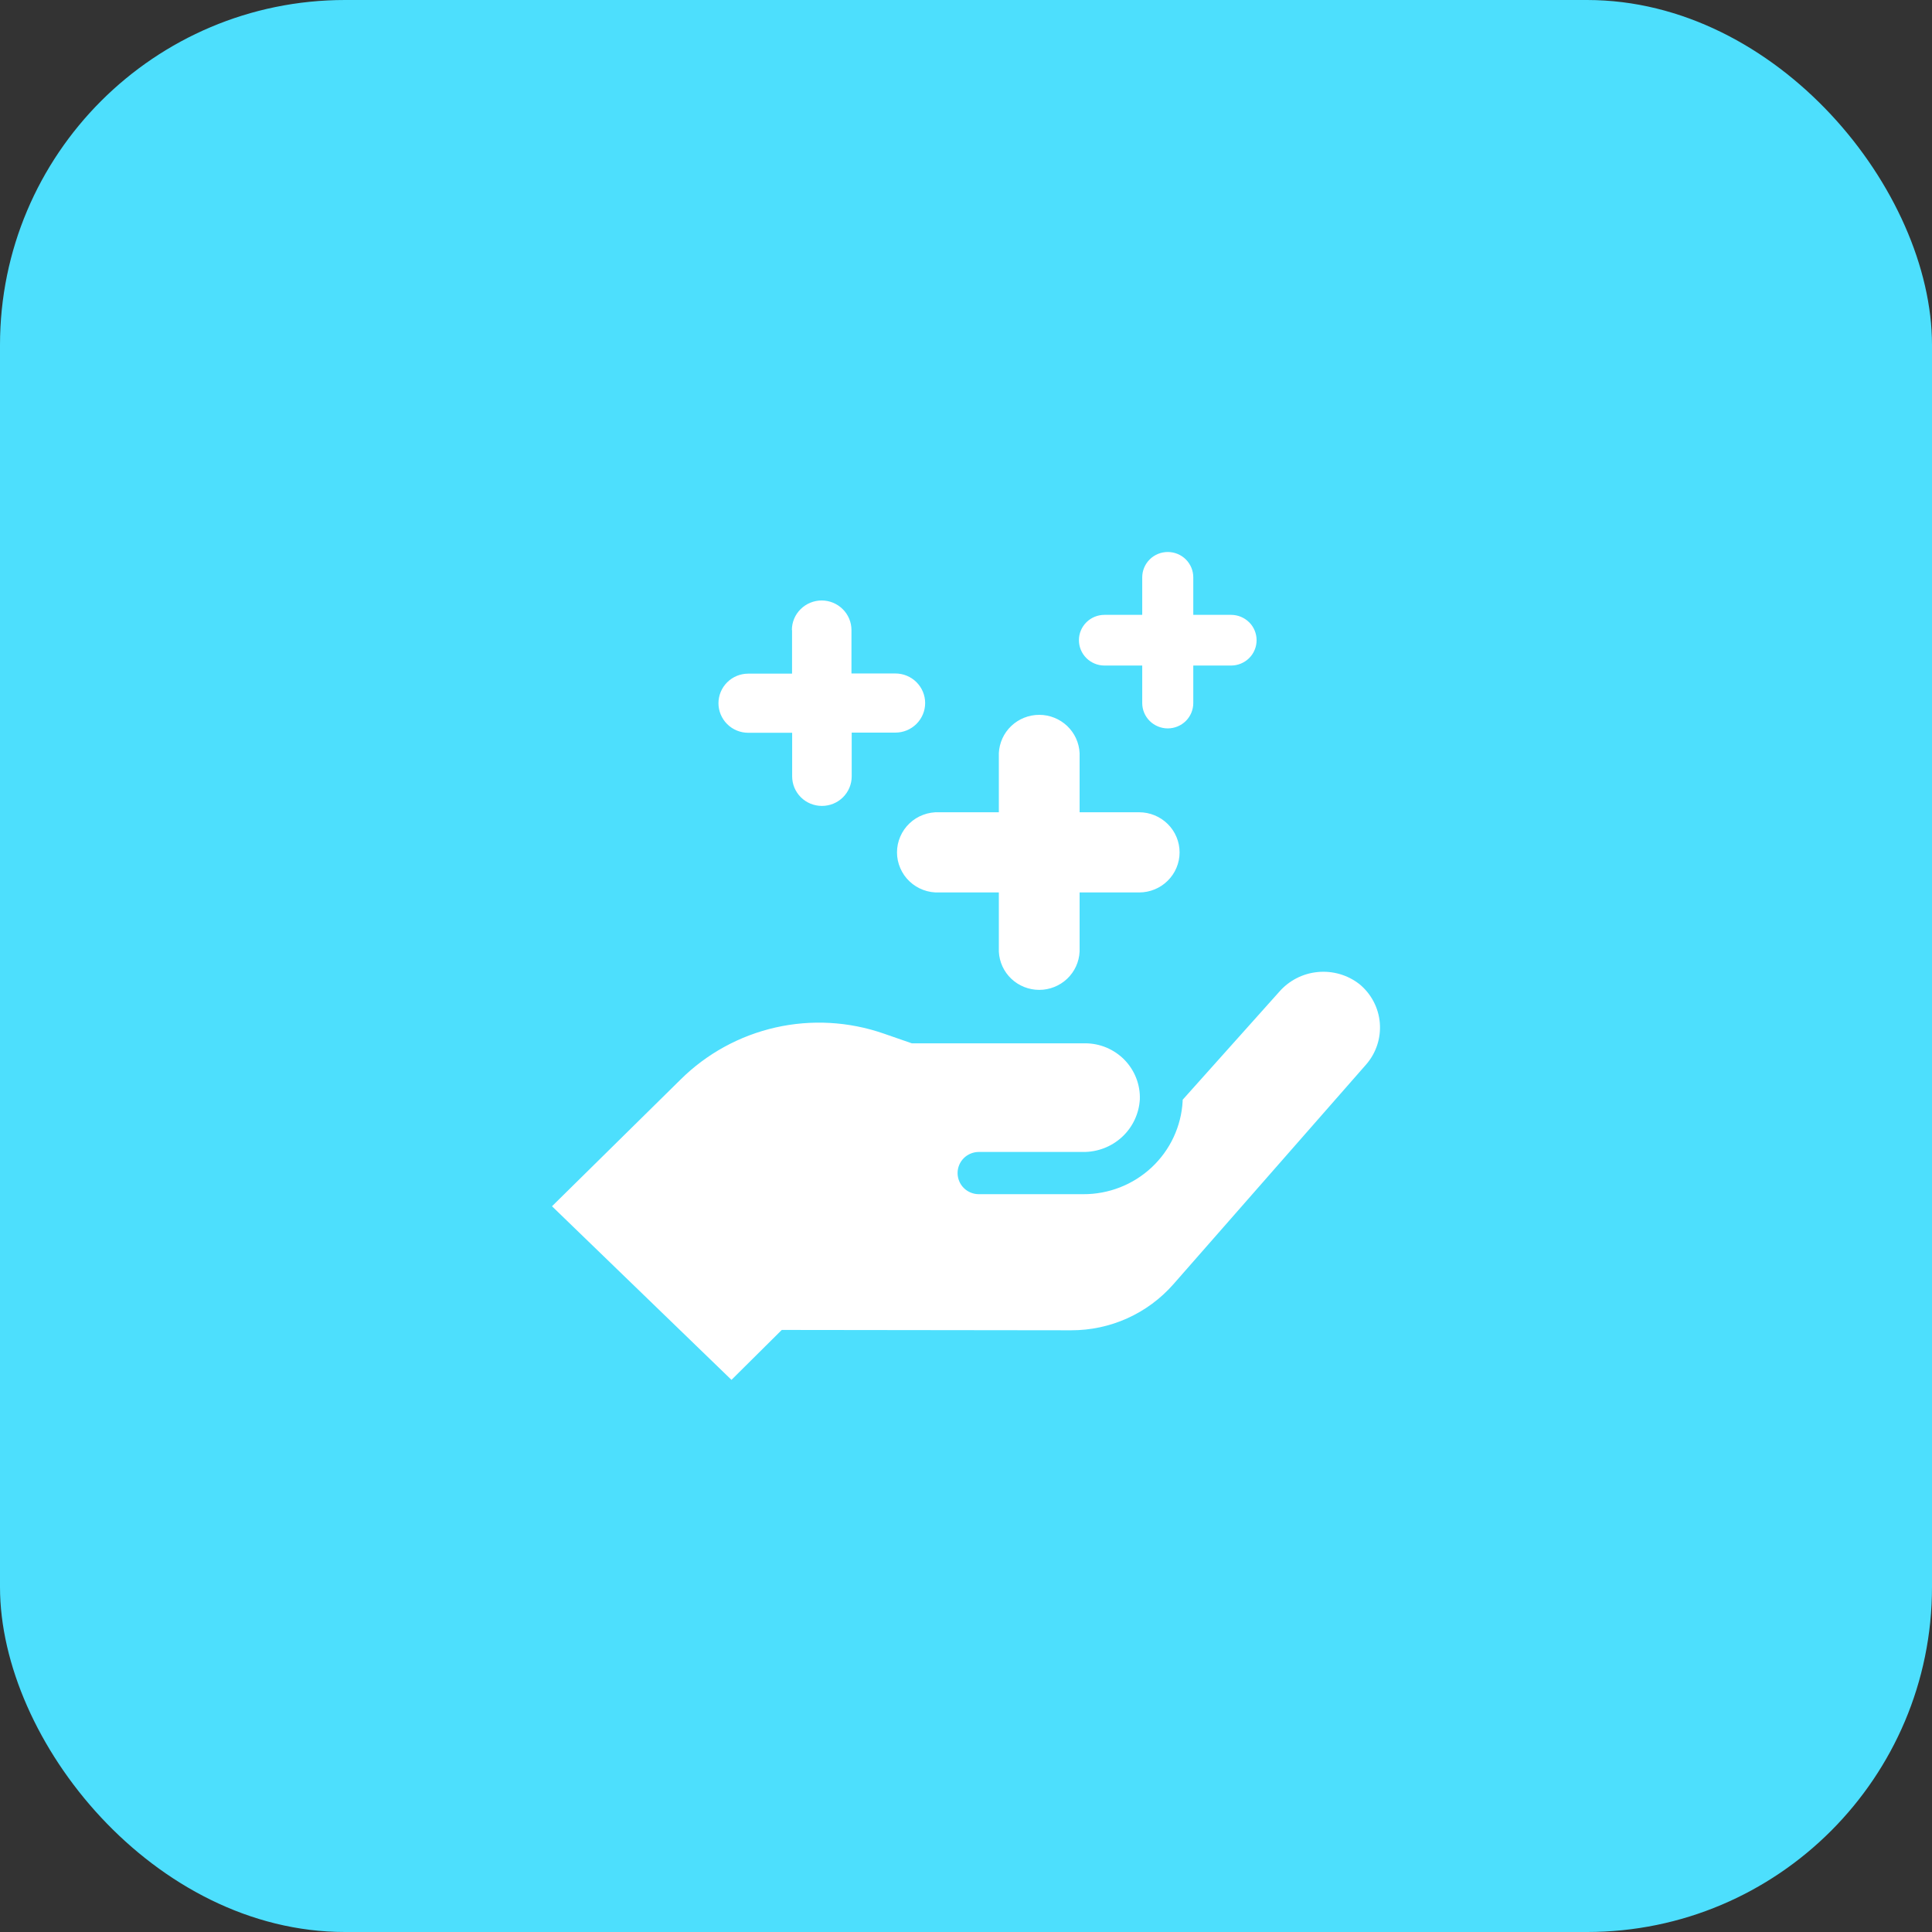 <svg width="56" height="56" viewBox="0 0 56 56" fill="none" xmlns="http://www.w3.org/2000/svg">
<rect x="0" y="0" width="56" height="56" fill="#333333" stroke="none"/>
<rect width="56" height="56" rx="10" fill="#4DDFFD"/>
<path d="M22.66 38.549L21.202 39.996L16 34.964L19.727 31.291C20.482 30.542 21.434 30.02 22.475 29.783C23.516 29.547 24.602 29.608 25.61 29.957L26.429 30.241H31.453C31.666 30.241 31.876 30.283 32.072 30.365C32.268 30.448 32.445 30.568 32.593 30.719C32.741 30.871 32.856 31.05 32.933 31.247C33.01 31.444 33.046 31.654 33.039 31.864C33.015 32.281 32.83 32.673 32.522 32.957C32.214 33.241 31.807 33.396 31.387 33.39H28.372C28.209 33.39 28.052 33.455 27.936 33.569C27.821 33.684 27.756 33.84 27.756 34.002C27.756 34.164 27.821 34.32 27.936 34.435C28.052 34.55 28.209 34.614 28.372 34.614H31.397C32.134 34.618 32.845 34.34 33.382 33.837C33.919 33.335 34.24 32.647 34.28 31.916C34.28 31.904 34.28 31.891 34.28 31.877L37.077 28.75C37.361 28.423 37.761 28.216 38.195 28.175C38.628 28.133 39.061 28.258 39.403 28.525C39.573 28.664 39.712 28.835 39.814 29.029C39.916 29.223 39.977 29.435 39.995 29.653C40.012 29.87 39.986 30.09 39.917 30.297C39.848 30.504 39.738 30.696 39.593 30.861L34.009 37.227C33.64 37.646 33.185 37.982 32.675 38.212C32.164 38.442 31.61 38.56 31.049 38.559L22.66 38.549ZM34.191 24.707C34.191 24.399 34.068 24.103 33.848 23.885C33.628 23.667 33.33 23.544 33.02 23.544H31.293V21.83C31.279 21.531 31.15 21.249 30.932 21.042C30.714 20.836 30.424 20.72 30.123 20.72C29.821 20.72 29.531 20.836 29.313 21.042C29.095 21.249 28.966 21.531 28.952 21.83V23.544H27.226C27.067 23.537 26.909 23.562 26.761 23.617C26.613 23.672 26.477 23.756 26.363 23.865C26.248 23.974 26.157 24.104 26.095 24.249C26.032 24.393 26 24.549 26 24.706C26 24.863 26.032 25.019 26.095 25.163C26.157 25.308 26.248 25.439 26.363 25.547C26.477 25.656 26.613 25.74 26.761 25.795C26.909 25.85 27.067 25.875 27.226 25.868H28.952V27.582C28.966 27.881 29.095 28.163 29.313 28.37C29.531 28.576 29.821 28.692 30.123 28.692C30.424 28.692 30.714 28.576 30.932 28.37C31.15 28.163 31.279 27.881 31.293 27.582V25.868H33.02C33.33 25.868 33.628 25.746 33.847 25.528C34.067 25.311 34.191 25.015 34.191 24.707V24.707ZM22.958 18.262V19.526H21.688C21.459 19.526 21.239 19.616 21.078 19.777C20.916 19.938 20.825 20.156 20.825 20.383C20.825 20.61 20.916 20.828 21.078 20.989C21.239 21.15 21.459 21.24 21.688 21.24H22.961V22.503C22.961 22.731 23.052 22.949 23.214 23.11C23.375 23.27 23.595 23.36 23.824 23.36C24.053 23.36 24.273 23.27 24.434 23.11C24.596 22.949 24.687 22.731 24.687 22.503V21.235H25.953C26.182 21.235 26.401 21.145 26.563 20.984C26.725 20.823 26.816 20.605 26.816 20.378C26.816 20.151 26.725 19.933 26.563 19.772C26.401 19.611 26.182 19.521 25.953 19.521H24.68V18.262C24.68 18.035 24.589 17.817 24.427 17.657C24.265 17.496 24.046 17.405 23.817 17.405C23.588 17.405 23.368 17.496 23.206 17.657C23.044 17.817 22.953 18.035 22.953 18.262H22.958ZM33.848 16C33.652 16 33.464 16.077 33.325 16.215C33.186 16.353 33.108 16.54 33.108 16.735V17.822H32.013C31.817 17.822 31.629 17.899 31.49 18.037C31.351 18.175 31.273 18.361 31.273 18.556C31.273 18.751 31.351 18.938 31.49 19.076C31.629 19.213 31.817 19.291 32.013 19.291H33.108V20.378C33.108 20.573 33.186 20.76 33.325 20.898C33.464 21.035 33.652 21.113 33.848 21.113C34.045 21.113 34.233 21.035 34.372 20.898C34.51 20.76 34.588 20.573 34.588 20.378V19.291H35.684C35.781 19.291 35.877 19.272 35.967 19.235C36.056 19.198 36.138 19.144 36.207 19.076C36.276 19.008 36.33 18.927 36.367 18.837C36.404 18.748 36.423 18.653 36.423 18.556C36.423 18.46 36.404 18.364 36.367 18.275C36.33 18.186 36.276 18.105 36.207 18.037C36.138 17.969 36.056 17.915 35.967 17.878C35.877 17.841 35.781 17.822 35.684 17.822H34.588V16.735C34.588 16.54 34.51 16.353 34.372 16.215C34.233 16.077 34.045 16 33.848 16V16Z" fill="white"/>
</svg>
